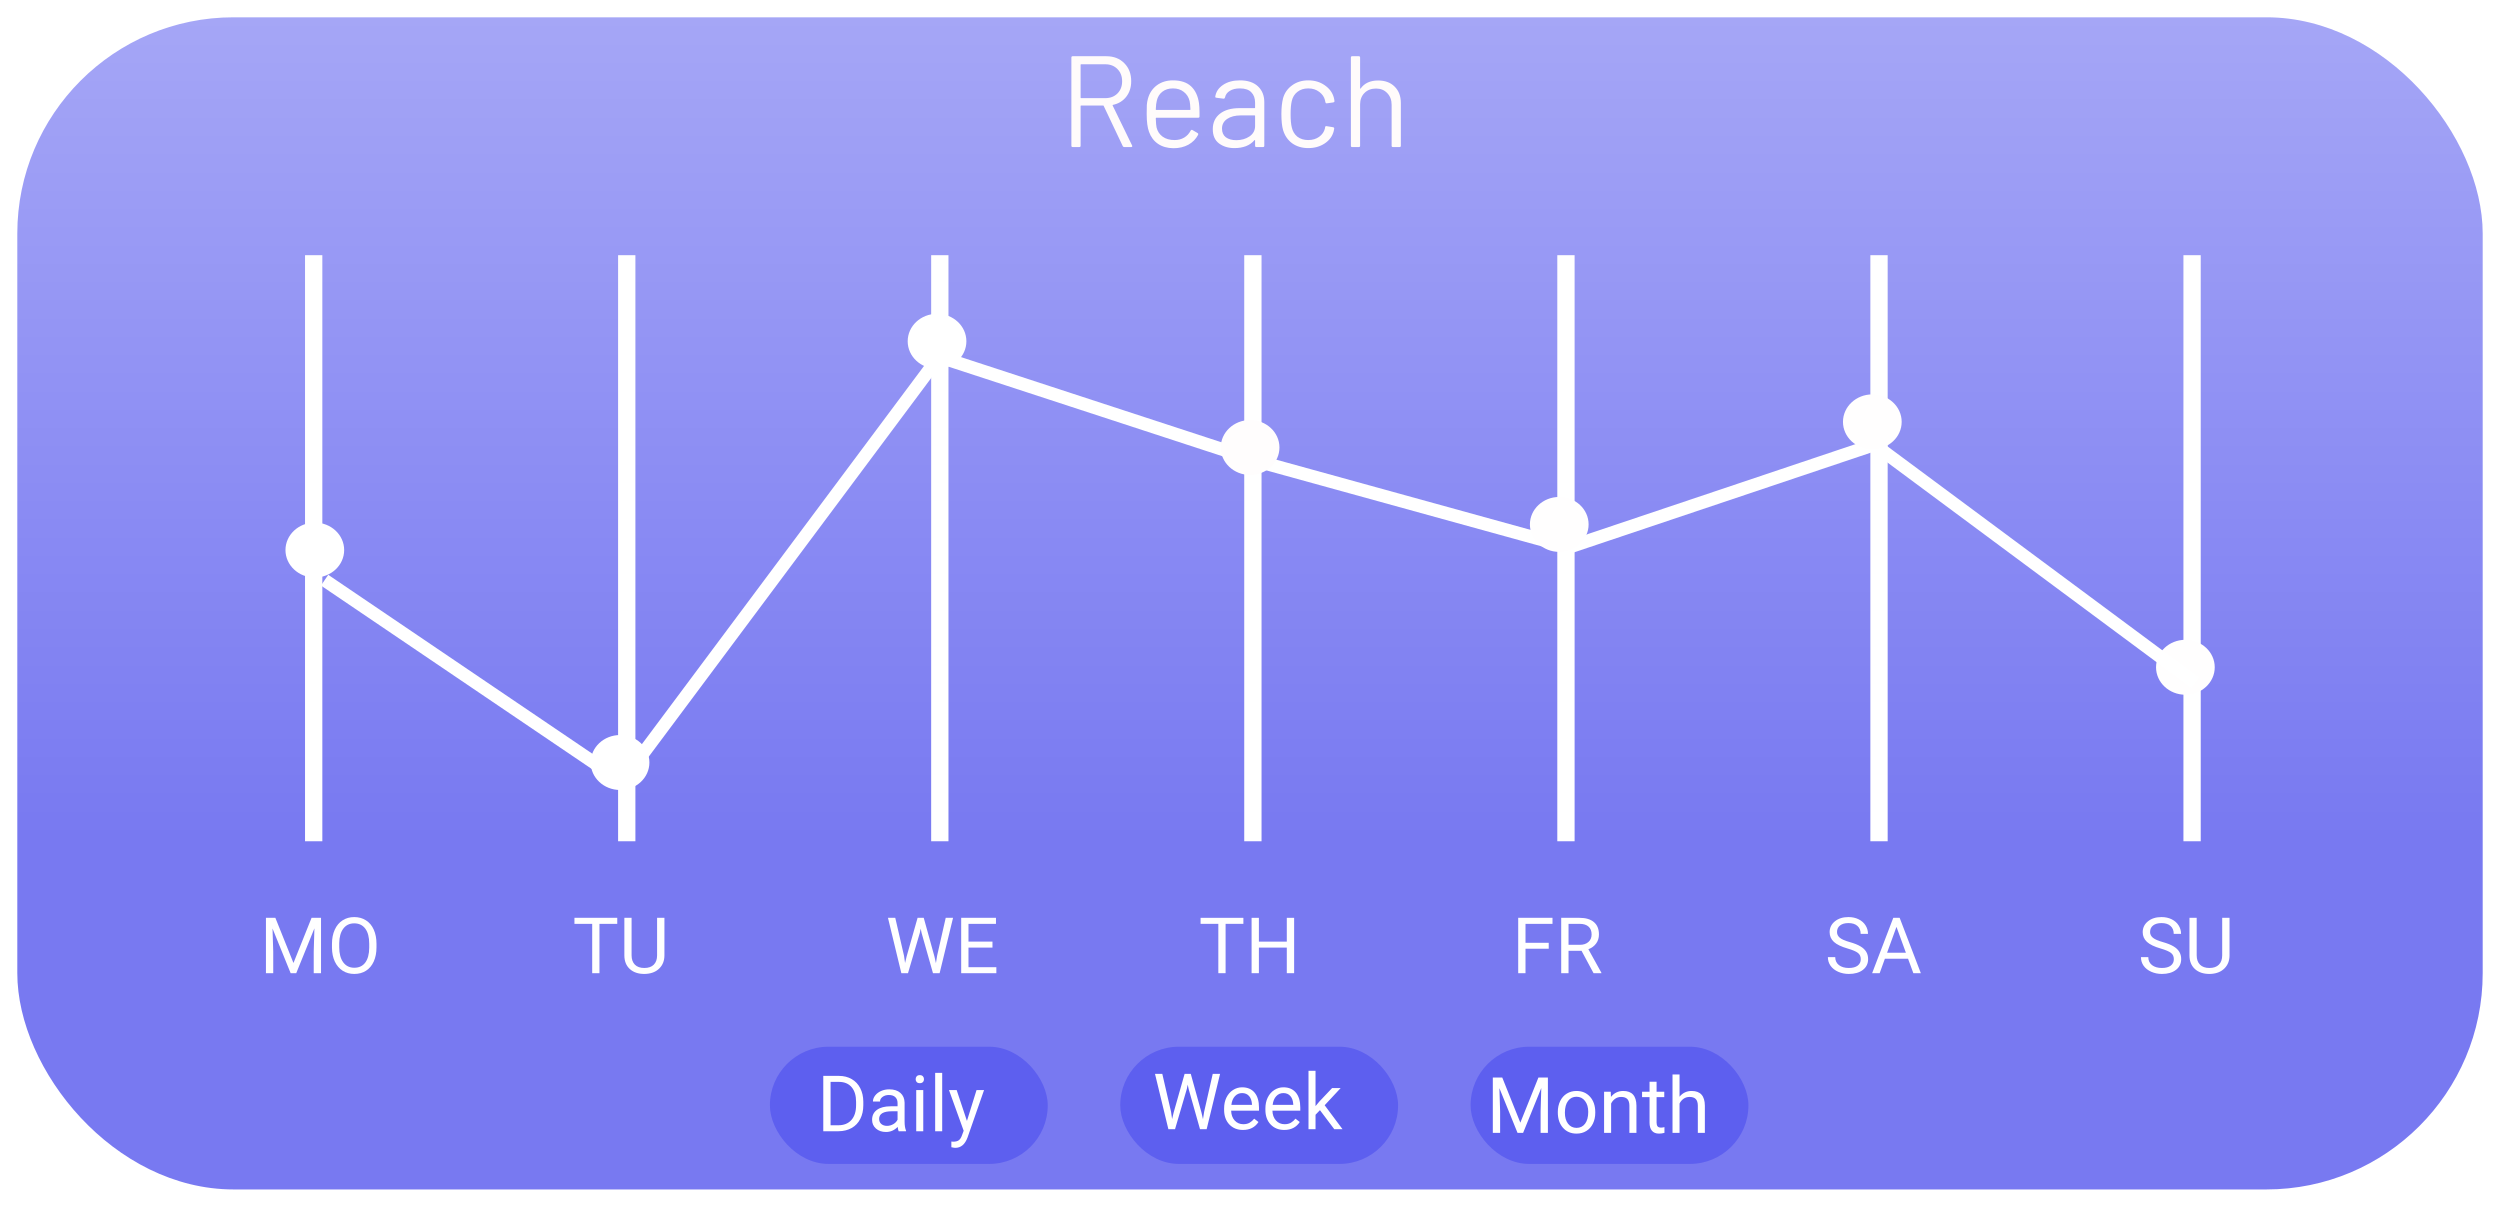 <svg width="578" height="279" viewBox="0 0 578 279" fill="none" xmlns="http://www.w3.org/2000/svg">
<g filter="url(#filter0_d)">
<rect x="4" width="570" height="271" rx="50" fill="url(#paint0_linear)"/>
<line x1="72.524" y1="55" x2="72.524" y2="190.5" stroke="white" stroke-width="4"/>
<line x1="144.905" y1="55" x2="144.905" y2="190.5" stroke="white" stroke-width="4"/>
<line x1="217.286" y1="55" x2="217.286" y2="190.5" stroke="white" stroke-width="4"/>
<line x1="289.667" y1="55" x2="289.667" y2="190.5" stroke="white" stroke-width="4"/>
<line x1="362.048" y1="55" x2="362.048" y2="190.5" stroke="white" stroke-width="4"/>
<line x1="434.428" y1="55" x2="434.428" y2="190.5" stroke="white" stroke-width="4"/>
<line x1="506.809" y1="55" x2="506.809" y2="190.5" stroke="white" stroke-width="4"/>
<ellipse cx="505.262" cy="150.273" rx="6.786" ry="6.352" fill="#FFFEFE"/>
<ellipse cx="216.643" cy="74.902" rx="6.786" ry="6.352" fill="white"/>
<g filter="url(#filter1_d)">
<path d="M75.048 126.138L143.81 172.716L217.095 74.478L292.19 99.037L362.762 118.516L433.333 94.803L507.524 149.85" stroke="white" stroke-width="3"/>
</g>
<ellipse cx="432.881" cy="93.533" rx="6.786" ry="6.352" fill="#FFFEFE"/>
<ellipse cx="360.5" cy="117.245" rx="6.786" ry="6.352" fill="#FFFEFE"/>
<ellipse cx="72.786" cy="123.173" rx="6.786" ry="6.352" fill="white"/>
<ellipse cx="289.024" cy="99.461" rx="6.786" ry="6.352" fill="#FFFDFD"/>
<ellipse cx="143.357" cy="172.292" rx="6.786" ry="6.352" fill="white"/>
<path d="M358.067 215.349H352.697V221H351.009V208.203H358.937V209.592H352.697V213.969H358.067V215.349ZM365.652 215.823H362.646V221H360.95V208.203H365.186C366.627 208.203 367.735 208.531 368.508 209.188C369.288 209.844 369.677 210.799 369.677 212.053C369.677 212.85 369.46 213.544 369.027 214.136C368.599 214.728 368.001 215.17 367.234 215.463L370.24 220.895V221H368.429L365.652 215.823ZM362.646 214.443H365.239C366.077 214.443 366.742 214.227 367.234 213.793C367.732 213.359 367.981 212.779 367.981 212.053C367.981 211.262 367.744 210.655 367.269 210.233C366.8 209.812 366.121 209.598 365.23 209.592H362.646V214.443Z" fill="white"/>
<path d="M63.665 208.203L67.849 218.645L72.032 208.203H74.221V221H72.533V216.017L72.691 210.638L68.49 221H67.198L63.006 210.664L63.173 216.017V221H61.485V208.203H63.665ZM87.044 215.015C87.044 216.269 86.833 217.364 86.411 218.302C85.989 219.233 85.392 219.945 84.618 220.438C83.845 220.93 82.942 221.176 81.911 221.176C80.903 221.176 80.01 220.93 79.231 220.438C78.451 219.939 77.845 219.233 77.411 218.319C76.983 217.399 76.764 216.336 76.752 215.129V214.206C76.752 212.976 76.966 211.889 77.394 210.945C77.821 210.002 78.425 209.281 79.204 208.783C79.989 208.279 80.886 208.027 81.894 208.027C82.919 208.027 83.821 208.276 84.601 208.774C85.386 209.267 85.989 209.984 86.411 210.928C86.833 211.865 87.044 212.958 87.044 214.206V215.015ZM85.365 214.188C85.365 212.671 85.061 211.508 84.451 210.699C83.842 209.885 82.989 209.478 81.894 209.478C80.827 209.478 79.986 209.885 79.371 210.699C78.762 211.508 78.448 212.633 78.431 214.074V215.015C78.431 216.485 78.738 217.643 79.353 218.486C79.975 219.324 80.827 219.743 81.911 219.743C83.001 219.743 83.845 219.348 84.442 218.557C85.04 217.76 85.348 216.62 85.365 215.138V214.188Z" fill="white"/>
<path d="M142.708 209.592H138.595V221H136.916V209.592H132.812V208.203H142.708V209.592ZM153.615 208.203V216.904C153.609 218.111 153.229 219.099 152.473 219.866C151.723 220.634 150.703 221.064 149.414 221.158L148.966 221.176C147.565 221.176 146.449 220.798 145.617 220.042C144.785 219.286 144.363 218.246 144.352 216.922V208.203H146.022V216.869C146.022 217.795 146.276 218.516 146.786 219.031C147.296 219.541 148.023 219.796 148.966 219.796C149.921 219.796 150.65 219.541 151.154 219.031C151.664 218.521 151.919 217.804 151.919 216.878V208.203H153.615Z" fill="white"/>
<path d="M209.007 216.966L209.253 218.653L209.613 217.133L212.145 208.203H213.568L216.038 217.133L216.39 218.68L216.662 216.957L218.649 208.203H220.345L217.242 221H215.704L213.068 211.675L212.865 210.699L212.663 211.675L209.93 221H208.392L205.298 208.203H206.985L209.007 216.966ZM229.459 215.085H223.913V219.62H230.356V221H222.226V208.203H230.268V209.592H223.913V213.705H229.459V215.085Z" fill="white"/>
<path d="M287.47 209.592H283.357V221H281.678V209.592H277.574V208.203H287.47V209.592ZM299.203 221H297.507V215.085H291.056V221H289.368V208.203H291.056V213.705H297.507V208.203H299.203V221Z" fill="white"/>
<path d="M499.542 215.296C498.094 214.88 497.04 214.37 496.378 213.767C495.721 213.157 495.393 212.407 495.393 211.517C495.393 210.509 495.794 209.677 496.597 209.021C497.406 208.358 498.455 208.027 499.744 208.027C500.623 208.027 501.405 208.197 502.09 208.537C502.782 208.877 503.315 209.346 503.69 209.943C504.071 210.541 504.261 211.194 504.261 211.903H502.565C502.565 211.13 502.319 210.523 501.827 210.084C501.335 209.639 500.64 209.416 499.744 209.416C498.912 209.416 498.261 209.601 497.793 209.97C497.33 210.333 497.098 210.84 497.098 211.49C497.098 212.012 497.318 212.454 497.757 212.817C498.203 213.175 498.956 213.503 500.016 213.802C501.083 214.101 501.915 214.432 502.512 214.795C503.116 215.152 503.561 215.571 503.848 216.052C504.141 216.532 504.288 217.098 504.288 217.748C504.288 218.785 503.883 219.617 503.075 220.244C502.266 220.865 501.185 221.176 499.832 221.176C498.953 221.176 498.132 221.009 497.371 220.675C496.609 220.335 496.02 219.872 495.604 219.286C495.194 218.7 494.989 218.035 494.989 217.291H496.685C496.685 218.064 496.969 218.677 497.538 219.128C498.112 219.573 498.877 219.796 499.832 219.796C500.722 219.796 501.405 219.614 501.879 219.251C502.354 218.888 502.591 218.393 502.591 217.766C502.591 217.139 502.372 216.655 501.932 216.315C501.493 215.97 500.696 215.63 499.542 215.296ZM515.467 208.203V216.904C515.461 218.111 515.081 219.099 514.325 219.866C513.575 220.634 512.555 221.064 511.266 221.158L510.818 221.176C509.418 221.176 508.301 220.798 507.469 220.042C506.637 219.286 506.215 218.246 506.204 216.922V208.203H507.874V216.869C507.874 217.795 508.128 218.516 508.638 219.031C509.148 219.541 509.875 219.796 510.818 219.796C511.773 219.796 512.503 219.541 513.006 219.031C513.516 218.521 513.771 217.804 513.771 216.878V208.203H515.467Z" fill="white"/>
<path d="M427.161 215.296C425.713 214.88 424.659 214.37 423.997 213.767C423.34 213.157 423.012 212.407 423.012 211.517C423.012 210.509 423.414 209.677 424.216 209.021C425.025 208.358 426.074 208.027 427.363 208.027C428.242 208.027 429.024 208.197 429.709 208.537C430.401 208.877 430.934 209.346 431.309 209.943C431.69 210.541 431.88 211.194 431.88 211.903H430.184C430.184 211.13 429.938 210.523 429.446 210.084C428.954 209.639 428.259 209.416 427.363 209.416C426.531 209.416 425.88 209.601 425.412 209.97C424.949 210.333 424.717 210.84 424.717 211.49C424.717 212.012 424.937 212.454 425.376 212.817C425.822 213.175 426.575 213.503 427.635 213.802C428.702 214.101 429.534 214.432 430.131 214.795C430.735 215.152 431.18 215.571 431.467 216.052C431.76 216.532 431.907 217.098 431.907 217.748C431.907 218.785 431.502 219.617 430.694 220.244C429.885 220.865 428.804 221.176 427.451 221.176C426.572 221.176 425.751 221.009 424.99 220.675C424.228 220.335 423.639 219.872 423.223 219.286C422.813 218.7 422.608 218.035 422.608 217.291H424.304C424.304 218.064 424.588 218.677 425.157 219.128C425.731 219.573 426.496 219.796 427.451 219.796C428.341 219.796 429.024 219.614 429.499 219.251C429.973 218.888 430.21 218.393 430.21 217.766C430.21 217.139 429.991 216.655 429.551 216.315C429.112 215.97 428.315 215.63 427.161 215.296ZM441.144 217.66H435.783L434.579 221H432.838L437.725 208.203H439.202L444.097 221H442.366L441.144 217.66ZM436.292 216.271H440.643L438.463 210.286L436.292 216.271Z" fill="white"/>
<rect x="178" y="238" width="64.238" height="27.1" rx="13.55" fill="#5D5FEF"/>
<path d="M190.342 257.541V244.744H193.955C195.068 244.744 196.052 244.99 196.908 245.482C197.763 245.974 198.423 246.674 198.885 247.583C199.354 248.491 199.592 249.534 199.597 250.712V251.529C199.597 252.736 199.363 253.794 198.894 254.702C198.431 255.61 197.766 256.307 196.899 256.794C196.038 257.28 195.033 257.529 193.884 257.541H190.342ZM192.03 246.132V256.161H193.805C195.106 256.161 196.117 255.756 196.838 254.948C197.564 254.139 197.927 252.988 197.927 251.494V250.747C197.927 249.294 197.585 248.166 196.899 247.363C196.219 246.554 195.253 246.144 193.999 246.132H192.03ZM207.771 257.541C207.677 257.353 207.601 257.019 207.543 256.539C206.787 257.324 205.884 257.716 204.836 257.716C203.898 257.716 203.128 257.453 202.524 256.925C201.926 256.392 201.628 255.718 201.628 254.904C201.628 253.914 202.003 253.146 202.753 252.601C203.509 252.05 204.569 251.775 205.934 251.775H207.516V251.028C207.516 250.46 207.346 250.008 207.007 249.674C206.667 249.335 206.166 249.165 205.504 249.165C204.924 249.165 204.437 249.311 204.045 249.604C203.652 249.897 203.456 250.252 203.456 250.668H201.821C201.821 250.193 201.988 249.736 202.322 249.297C202.662 248.851 203.119 248.5 203.693 248.242C204.273 247.984 204.909 247.855 205.6 247.855C206.696 247.855 207.554 248.13 208.176 248.681C208.797 249.226 209.119 249.979 209.142 250.94V255.317C209.142 256.19 209.254 256.884 209.476 257.4V257.541H207.771ZM205.073 256.301C205.583 256.301 206.066 256.17 206.523 255.906C206.98 255.642 207.311 255.299 207.516 254.878V252.926H206.242C204.25 252.926 203.254 253.509 203.254 254.675C203.254 255.185 203.424 255.584 203.763 255.871C204.103 256.158 204.54 256.301 205.073 256.301ZM213.458 257.541H211.832V248.031H213.458V257.541ZM211.7 245.508C211.7 245.245 211.779 245.022 211.937 244.84C212.101 244.659 212.342 244.568 212.658 244.568C212.974 244.568 213.215 244.659 213.379 244.84C213.543 245.022 213.625 245.245 213.625 245.508C213.625 245.772 213.543 245.992 213.379 246.168C213.215 246.343 212.974 246.431 212.658 246.431C212.342 246.431 212.101 246.343 211.937 246.168C211.779 245.992 211.7 245.772 211.7 245.508ZM217.835 257.541H216.209V244.041H217.835V257.541ZM223.556 255.159L225.771 248.031H227.511L223.688 259.008C223.096 260.59 222.156 261.381 220.867 261.381L220.559 261.355L219.953 261.241V259.922L220.392 259.958C220.943 259.958 221.371 259.846 221.676 259.624C221.986 259.401 222.241 258.994 222.44 258.402L222.801 257.435L219.408 248.031H221.183L223.556 255.159Z" fill="white"/>
<rect x="259" y="238" width="64.238" height="27.1" rx="13.55" fill="#5D5FEF"/>
<path d="M270.744 253.036L270.99 254.723L271.35 253.203L273.882 244.273H275.306L277.775 253.203L278.127 254.75L278.399 253.027L280.386 244.273H282.082L278.979 257.07H277.441L274.805 247.745L274.602 246.769L274.4 247.745L271.667 257.07H270.129L267.035 244.273H268.723L270.744 253.036ZM287.373 257.246C286.084 257.246 285.035 256.824 284.226 255.98C283.418 255.13 283.014 253.997 283.014 252.579V252.28C283.014 251.336 283.192 250.496 283.55 249.757C283.913 249.013 284.417 248.433 285.061 248.017C285.712 247.595 286.415 247.384 287.171 247.384C288.407 247.384 289.368 247.792 290.054 248.606C290.739 249.42 291.082 250.586 291.082 252.104V252.781H284.64C284.663 253.718 284.935 254.477 285.457 255.057C285.984 255.631 286.652 255.918 287.461 255.918C288.035 255.918 288.521 255.801 288.92 255.567C289.318 255.333 289.667 255.022 289.966 254.635L290.959 255.409C290.162 256.633 288.967 257.246 287.373 257.246ZM287.171 248.72C286.515 248.72 285.964 248.96 285.518 249.441C285.073 249.916 284.798 250.583 284.692 251.445H289.456V251.322C289.409 250.496 289.186 249.857 288.788 249.406C288.39 248.949 287.85 248.72 287.171 248.72ZM296.918 257.246C295.629 257.246 294.58 256.824 293.771 255.98C292.963 255.13 292.559 253.997 292.559 252.579V252.28C292.559 251.336 292.737 250.496 293.095 249.757C293.458 249.013 293.962 248.433 294.606 248.017C295.257 247.595 295.96 247.384 296.716 247.384C297.952 247.384 298.913 247.792 299.599 248.606C300.284 249.42 300.627 250.586 300.627 252.104V252.781H294.184C294.208 253.718 294.48 254.477 295.002 255.057C295.529 255.631 296.197 255.918 297.006 255.918C297.58 255.918 298.066 255.801 298.465 255.567C298.863 255.333 299.212 255.022 299.511 254.635L300.504 255.409C299.707 256.633 298.512 257.246 296.918 257.246ZM296.716 248.72C296.059 248.72 295.509 248.96 295.063 249.441C294.618 249.916 294.343 250.583 294.237 251.445H299.001V251.322C298.954 250.496 298.731 249.857 298.333 249.406C297.934 248.949 297.395 248.72 296.716 248.72ZM305.171 252.667L304.151 253.73V257.07H302.525V243.57H304.151V251.735L305.021 250.689L307.983 247.56H309.961L306.261 251.533L310.392 257.07H308.484L305.171 252.667Z" fill="white"/>
<rect x="340" y="238" width="64.238" height="27.1" rx="13.55" fill="#5D5FEF"/>
<path d="M347.319 245.12L351.502 255.561L355.686 245.12H357.874V257.917H356.187V252.933L356.345 247.554L352.144 257.917H350.852L346.66 247.581L346.827 252.933V257.917H345.139V245.12H347.319ZM360.168 253.074C360.168 252.142 360.35 251.304 360.713 250.56C361.082 249.816 361.592 249.242 362.243 248.838C362.899 248.433 363.646 248.231 364.484 248.231C365.779 248.231 366.825 248.679 367.622 249.576C368.424 250.472 368.826 251.665 368.826 253.153V253.267C368.826 254.193 368.647 255.025 368.289 255.763C367.938 256.496 367.431 257.067 366.769 257.477C366.113 257.887 365.357 258.092 364.501 258.092C363.212 258.092 362.166 257.644 361.364 256.748C360.567 255.851 360.168 254.665 360.168 253.188V253.074ZM361.803 253.267C361.803 254.322 362.046 255.169 362.533 255.807C363.025 256.446 363.681 256.765 364.501 256.765C365.328 256.765 365.984 256.443 366.47 255.798C366.956 255.148 367.2 254.24 367.2 253.074C367.2 252.031 366.951 251.187 366.453 250.543C365.96 249.892 365.304 249.567 364.484 249.567C363.681 249.567 363.034 249.886 362.541 250.525C362.049 251.164 361.803 252.078 361.803 253.267ZM372.403 248.407L372.456 249.602C373.182 248.688 374.131 248.231 375.303 248.231C377.313 248.231 378.327 249.365 378.344 251.632V257.917H376.718V251.624C376.712 250.938 376.554 250.431 376.244 250.103C375.939 249.775 375.461 249.611 374.811 249.611C374.284 249.611 373.821 249.752 373.422 250.033C373.024 250.314 372.713 250.683 372.491 251.14V257.917H370.865V248.407H372.403ZM383.002 246.104V248.407H384.778V249.664H383.002V255.561C383.002 255.942 383.081 256.229 383.24 256.422C383.398 256.61 383.667 256.704 384.048 256.704C384.236 256.704 384.494 256.669 384.822 256.598V257.917C384.394 258.034 383.978 258.092 383.574 258.092C382.847 258.092 382.299 257.873 381.93 257.433C381.561 256.994 381.376 256.37 381.376 255.561V249.664H379.645V248.407H381.376V246.104H383.002ZM388.311 249.558C389.032 248.673 389.969 248.231 391.123 248.231C393.133 248.231 394.147 249.365 394.164 251.632V257.917H392.539V251.624C392.533 250.938 392.374 250.431 392.064 250.103C391.759 249.775 391.282 249.611 390.631 249.611C390.104 249.611 389.641 249.752 389.243 250.033C388.844 250.314 388.534 250.683 388.311 251.14V257.917H386.685V244.417H388.311V249.558Z" fill="white"/>
<path d="M259.945 30C259.765 30 259.645 29.93 259.585 29.79L255.175 20.49C255.155 20.43 255.115 20.4 255.055 20.4H249.955C249.875 20.4 249.835 20.44 249.835 20.52V29.7C249.835 29.9 249.735 30 249.535 30H248.005C247.805 30 247.705 29.9 247.705 29.7V9.3C247.705 9.1 247.805 9 248.005 9H255.775C257.495 9 258.885 9.54 259.945 10.62C261.005 11.68 261.535 13.07 261.535 14.79C261.535 16.19 261.155 17.38 260.395 18.36C259.635 19.34 258.605 19.97 257.305 20.25C257.225 20.29 257.205 20.34 257.245 20.4L261.745 29.64C261.765 29.68 261.775 29.73 261.775 29.79C261.775 29.93 261.695 30 261.535 30H259.945ZM249.955 10.86C249.875 10.86 249.835 10.9 249.835 10.98V18.57C249.835 18.65 249.875 18.69 249.955 18.69H255.535C256.695 18.69 257.635 18.33 258.355 17.61C259.075 16.89 259.435 15.95 259.435 14.79C259.435 13.63 259.075 12.69 258.355 11.97C257.635 11.23 256.695 10.86 255.535 10.86H249.955ZM277.206 19.86C277.286 20.42 277.326 21.12 277.326 21.96V22.92C277.326 23.12 277.226 23.22 277.026 23.22H267.336C267.256 23.22 267.216 23.26 267.216 23.34C267.256 24.44 267.316 25.15 267.396 25.47C267.616 26.37 268.086 27.08 268.806 27.6C269.526 28.12 270.446 28.38 271.566 28.38C272.406 28.38 273.146 28.19 273.786 27.81C274.426 27.43 274.926 26.89 275.286 26.19C275.406 26.01 275.546 25.97 275.706 26.07L276.876 26.76C277.036 26.86 277.076 27 276.996 27.18C276.496 28.14 275.746 28.9 274.746 29.46C273.746 30 272.596 30.27 271.296 30.27C269.876 30.25 268.686 29.91 267.726 29.25C266.766 28.59 266.076 27.67 265.656 26.49C265.296 25.53 265.116 24.15 265.116 22.35C265.116 21.51 265.126 20.83 265.146 20.31C265.186 19.77 265.266 19.29 265.386 18.87C265.726 17.57 266.406 16.53 267.426 15.75C268.466 14.97 269.716 14.58 271.176 14.58C272.996 14.58 274.396 15.04 275.376 15.96C276.356 16.88 276.966 18.18 277.206 19.86ZM271.176 16.44C270.196 16.44 269.376 16.7 268.716 17.22C268.076 17.72 267.656 18.4 267.456 19.26C267.336 19.68 267.256 20.36 267.216 21.3C267.216 21.38 267.256 21.42 267.336 21.42H275.106C275.186 21.42 275.226 21.38 275.226 21.3C275.186 20.4 275.126 19.76 275.046 19.38C274.826 18.48 274.376 17.77 273.696 17.25C273.036 16.71 272.196 16.44 271.176 16.44ZM286.666 14.58C288.466 14.58 289.856 15.04 290.836 15.96C291.816 16.88 292.306 18.1 292.306 19.62V29.7C292.306 29.9 292.206 30 292.006 30H290.476C290.276 30 290.176 29.9 290.176 29.7V28.47C290.176 28.43 290.156 28.4 290.116 28.38C290.096 28.36 290.066 28.37 290.026 28.41C289.526 29.01 288.876 29.47 288.076 29.79C287.276 30.09 286.386 30.24 285.406 30.24C283.986 30.24 282.796 29.88 281.836 29.16C280.876 28.44 280.396 27.34 280.396 25.86C280.396 24.36 280.936 23.18 282.016 22.32C283.116 21.44 284.636 21 286.576 21H290.056C290.136 21 290.176 20.96 290.176 20.88V19.74C290.176 18.72 289.886 17.92 289.306 17.34C288.746 16.74 287.866 16.44 286.666 16.44C285.706 16.44 284.926 16.63 284.326 17.01C283.726 17.37 283.356 17.88 283.216 18.54C283.156 18.74 283.036 18.83 282.856 18.81L281.236 18.6C281.016 18.56 280.926 18.48 280.966 18.36C281.126 17.24 281.726 16.33 282.766 15.63C283.806 14.93 285.106 14.58 286.666 14.58ZM285.826 28.41C287.006 28.41 288.026 28.12 288.886 27.54C289.746 26.94 290.176 26.14 290.176 25.14V22.8C290.176 22.72 290.136 22.68 290.056 22.68H286.906C285.586 22.68 284.526 22.95 283.726 23.49C282.926 24.03 282.526 24.78 282.526 25.74C282.526 26.62 282.826 27.29 283.426 27.75C284.046 28.19 284.846 28.41 285.826 28.41ZM302.468 30.24C301.028 30.24 299.788 29.87 298.748 29.13C297.728 28.37 297.028 27.35 296.648 26.07C296.388 25.19 296.258 23.95 296.258 22.35C296.258 20.91 296.388 19.69 296.648 18.69C297.008 17.45 297.708 16.46 298.748 15.72C299.788 14.96 301.028 14.58 302.468 14.58C303.928 14.58 305.188 14.95 306.248 15.69C307.328 16.43 308.028 17.35 308.348 18.45C308.448 18.81 308.508 19.11 308.528 19.35V19.41C308.528 19.55 308.438 19.64 308.258 19.68L306.758 19.89H306.698C306.558 19.89 306.468 19.8 306.428 19.62L306.338 19.17C306.158 18.41 305.718 17.77 305.018 17.25C304.318 16.71 303.468 16.44 302.468 16.44C301.468 16.44 300.628 16.71 299.948 17.25C299.288 17.77 298.858 18.47 298.658 19.35C298.478 20.11 298.388 21.12 298.388 22.38C298.388 23.7 298.478 24.72 298.658 25.44C298.858 26.34 299.288 27.06 299.948 27.6C300.628 28.12 301.468 28.38 302.468 28.38C303.448 28.38 304.288 28.13 304.988 27.63C305.708 27.11 306.158 26.45 306.338 25.65V25.53L306.368 25.41C306.388 25.21 306.508 25.13 306.728 25.17L308.198 25.41C308.398 25.45 308.488 25.56 308.468 25.74L308.348 26.34C308.048 27.5 307.358 28.44 306.278 29.16C305.198 29.88 303.928 30.24 302.468 30.24ZM318.624 14.61C320.224 14.61 321.494 15.08 322.434 16.02C323.394 16.96 323.874 18.22 323.874 19.8V29.7C323.874 29.9 323.774 30 323.574 30H322.044C321.844 30 321.744 29.9 321.744 29.7V20.22C321.744 19.12 321.404 18.22 320.724 17.52C320.064 16.82 319.204 16.47 318.144 16.47C317.044 16.47 316.154 16.81 315.474 17.49C314.794 18.17 314.454 19.06 314.454 20.16V29.7C314.454 29.9 314.354 30 314.154 30H312.624C312.424 30 312.324 29.9 312.324 29.7V9.3C312.324 9.1 312.424 9 312.624 9H314.154C314.354 9 314.454 9.1 314.454 9.3V16.41C314.454 16.45 314.464 16.48 314.484 16.5C314.524 16.52 314.554 16.51 314.574 16.47C315.454 15.23 316.804 14.61 318.624 14.61Z" fill="#FFFBFB"/>
</g>
<defs>
<filter id="filter0_d" x="0" y="0" width="578" height="279" filterUnits="userSpaceOnUse" color-interpolation-filters="sRGB">
<feFlood flood-opacity="0" result="BackgroundImageFix"/>
<feColorMatrix in="SourceAlpha" type="matrix" values="0 0 0 0 0 0 0 0 0 0 0 0 0 0 0 0 0 0 127 0"/>
<feOffset dy="4"/>
<feGaussianBlur stdDeviation="2"/>
<feColorMatrix type="matrix" values="0 0 0 0 0.647 0 0 0 0 0.651 0 0 0 0 0.965 0 0 0 0.91 0"/>
<feBlend mode="normal" in2="BackgroundImageFix" result="effect1_dropShadow"/>
<feBlend mode="normal" in="SourceGraphic" in2="effect1_dropShadow" result="shape"/>
</filter>
<filter id="filter1_d" x="69.206" y="71.718" width="444.211" height="112.044" filterUnits="userSpaceOnUse" color-interpolation-filters="sRGB">
<feFlood flood-opacity="0" result="BackgroundImageFix"/>
<feColorMatrix in="SourceAlpha" type="matrix" values="0 0 0 0 0 0 0 0 0 0 0 0 0 0 0 0 0 0 127 0"/>
<feOffset dy="4"/>
<feGaussianBlur stdDeviation="2.5"/>
<feColorMatrix type="matrix" values="0 0 0 0 0.047 0 0 0 0 0.302 0 0 0 0 0.537 0 0 0 0.64 0"/>
<feBlend mode="normal" in2="BackgroundImageFix" result="effect1_dropShadow"/>
<feBlend mode="normal" in="SourceGraphic" in2="effect1_dropShadow" result="shape"/>
</filter>
<linearGradient id="paint0_linear" x1="289" y1="0" x2="289" y2="271" gradientUnits="userSpaceOnUse">
<stop offset="0" stop-color="#A5A6F6"/>
<stop offset="0.701" stop-color="#7879F1"/>
</linearGradient>
</defs>
</svg>
